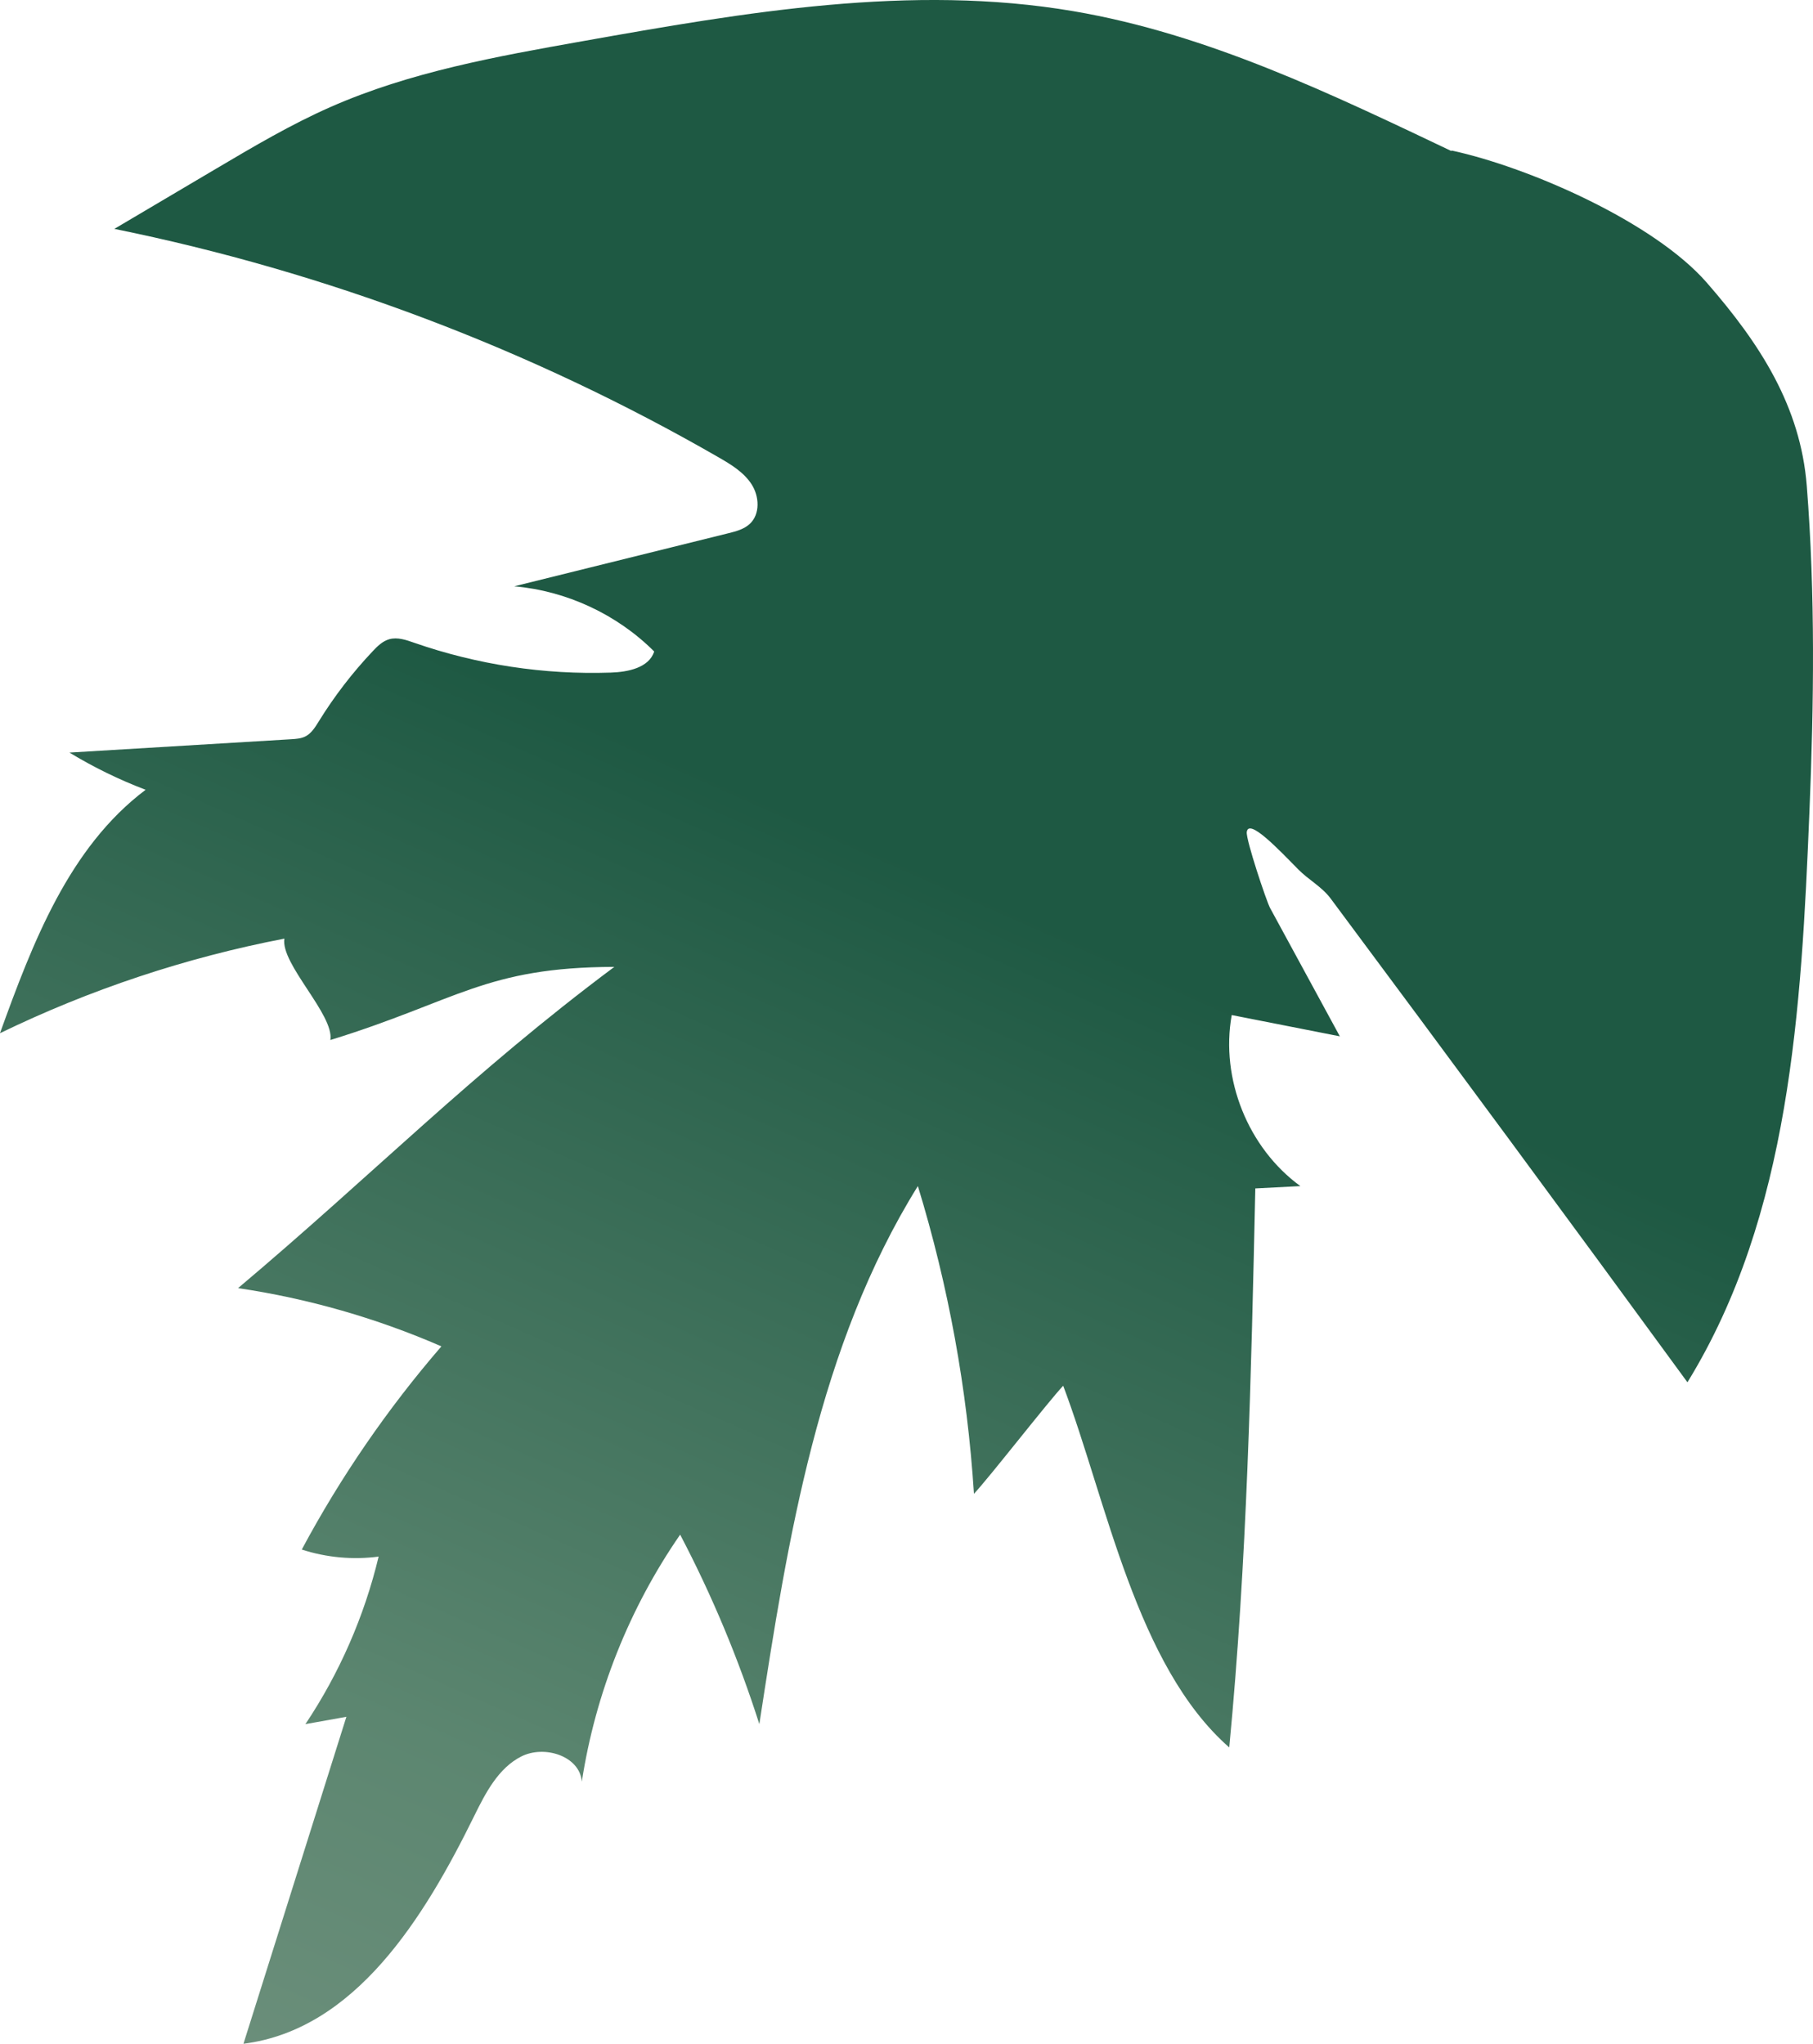 <?xml version="1.0" encoding="UTF-8"?><svg id="Layer_2" xmlns="http://www.w3.org/2000/svg" xmlns:xlink="http://www.w3.org/1999/xlink" viewBox="0 0 373.4 420.84"><defs><style>.cls-1{fill:url(#Foliage_13);}</style><linearGradient id="Foliage_13" x1="1068.29" y1="570.26" x2="891.25" y2="171.03" gradientTransform="translate(1075.13) rotate(-180) scale(1 -1)" gradientUnits="userSpaceOnUse"><stop offset="0" stop-color="#889f8f"/><stop offset=".52" stop-color="#5c8670"/><stop offset=".99" stop-color="#1e5943"/></linearGradient></defs><g id="Leaf_Group_Back_Bottom"><path class="cls-1" d="M298.95,30.99c16.11,3.49,41.74,14.79,52.57,27.21,10.98,12.59,19.31,25.48,20.6,41.87,1.76,22.32,1.47,44.84,.54,67.21-1.67,40.44-3.93,82.88-25.12,117.36-24.34-33.32-48.84-66.52-73.48-99.61-1.82-2.44-4.54-3.84-6.67-6-3.81-3.86-10.24-10.71-10.61-7.69-.19,1.57,4.05,14.25,4.8,15.63,4.79,8.81,9.58,17.62,14.37,26.43-7.42-1.46-14.84-2.92-22.27-4.38-2.36,13.13,3.36,27.37,14.14,35.22-3.09,.16-6.19,.32-9.28,.48-.85,38.41-1.7,76.86-5.37,115.11-19.17-16.81-25.2-50.62-34.2-74.48-3.15,3.34-15.23,18.91-18.38,22.25-1.37-21.48-5.25-42.79-11.55-63.37-20.47,32.94-26.77,72.46-32.65,110.8-4.29-13.45-9.75-26.52-16.31-39.02-10.47,15.14-17.45,32.67-20.25,50.86-.43-5.3-7.73-7.58-12.47-5.18-4.74,2.4-7.36,7.51-9.71,12.28-10.25,20.86-24.46,43.96-47.51,46.88,7.07-22.44,14.13-44.89,21.2-67.33-2.81,.5-5.63,1-8.44,1.51,7.01-10.49,12.14-22.23,15.08-34.5-5.3,.7-10.75,.2-15.83-1.45,8.01-14.95,17.67-29.01,28.76-41.84-13.35-5.81-27.47-9.86-41.88-11.99,28.09-23.67,48.05-44.18,77.49-66.15-26.57,.07-32.32,6.99-58.48,15.06,.83-5.19-10.3-15.68-9.47-20.88-20.27,3.9-40.02,10.47-58.58,19.48,6.72-18.59,14.2-38.24,30-50.13-5.45-2.07-10.71-4.64-15.69-7.66,15.23-.92,30.46-1.83,45.69-2.75,.99-.06,2.01-.13,2.89-.57,1.25-.63,2.03-1.9,2.77-3.1,3.2-5.18,6.93-10.03,11.12-14.46,.97-1.03,2.03-2.07,3.39-2.46,1.69-.48,3.47,.14,5.13,.72,12.98,4.52,26.79,6.62,40.52,6.15,3.53-.12,7.83-.98,8.93-4.34-7.65-7.65-18.05-12.49-28.83-13.43,14.69-3.64,29.39-7.28,44.08-10.92,1.59-.39,3.26-.83,4.45-1.95,2.15-2.02,1.95-5.66,.35-8.14s-4.23-4.07-6.78-5.54c-38.6-22.23-80.81-38.19-124.46-47.05,7-4.14,13.99-8.28,20.99-12.41,7.68-4.54,15.37-9.09,23.54-12.69,16.39-7.22,34.22-10.41,51.85-13.54C153.38,2.55,187.62-3.4,221.11,2.31c27.61,4.7,53.22,17.09,78.61,29.17-.47,.11-.93,.23-.77-.48Z"/></g></svg>